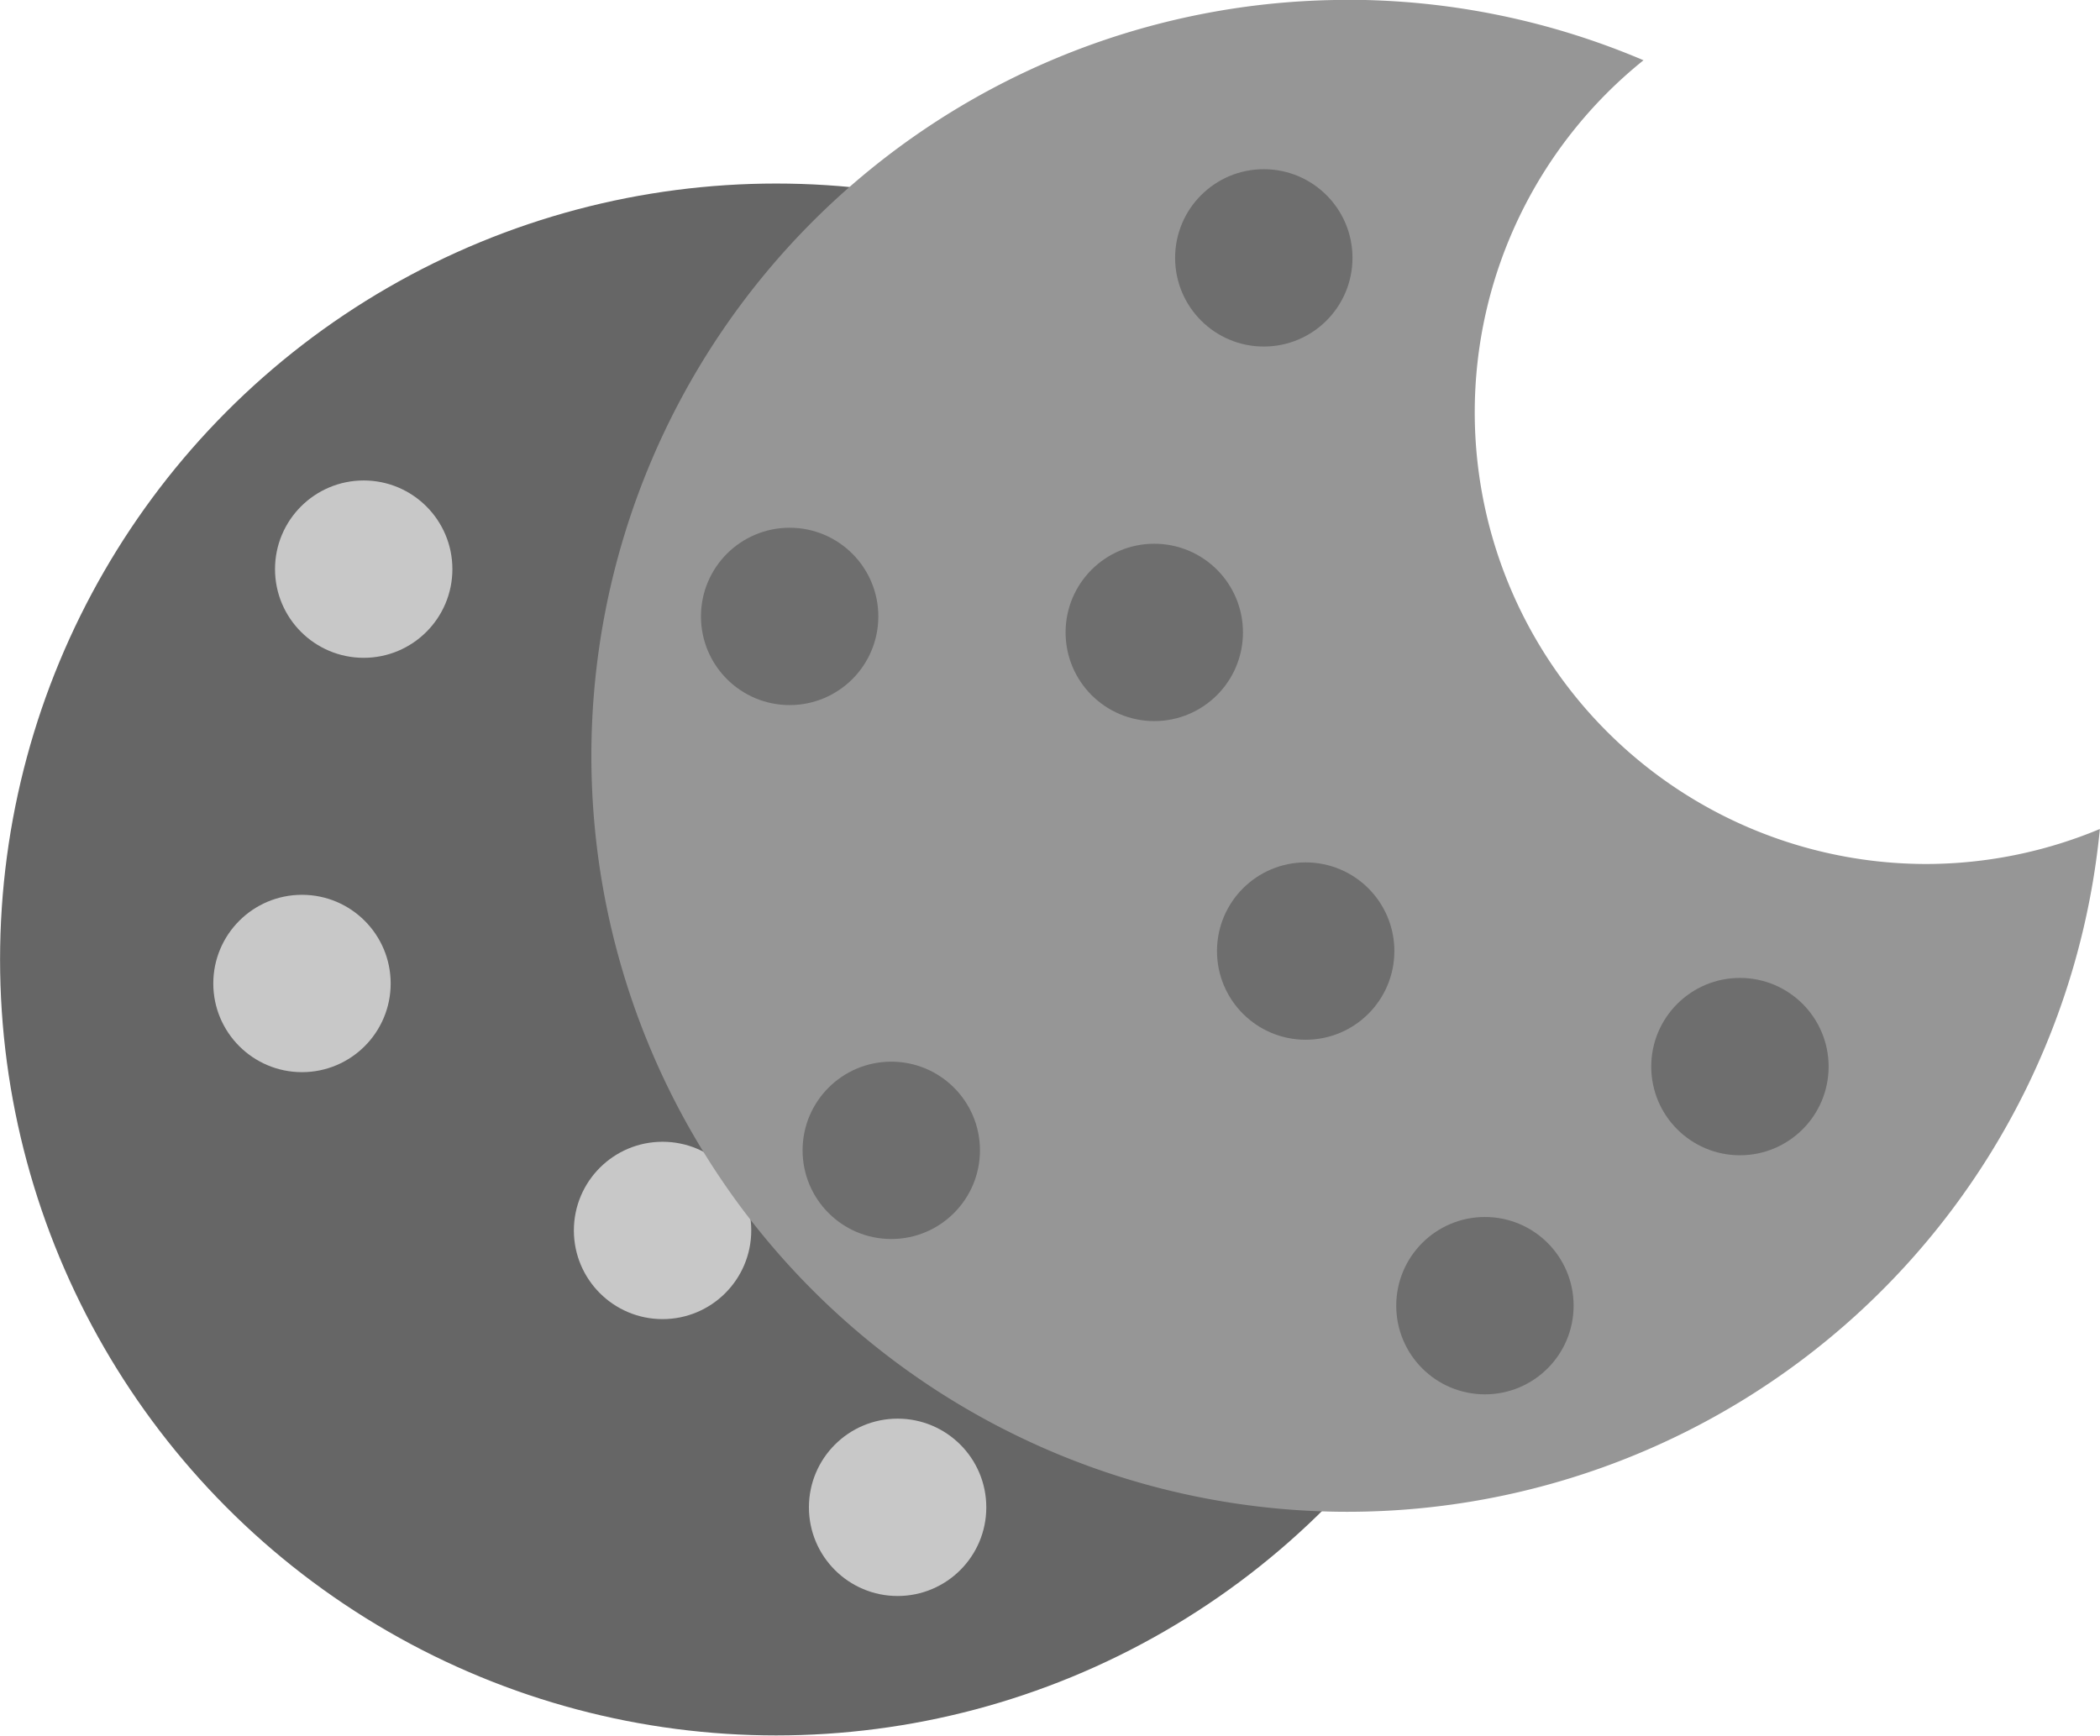 <?xml version="1.0" encoding="UTF-8" standalone="no"?>
<svg
   xmlns:dc="http://purl.org/dc/elements/1.1/"
   xmlns:cc="http://creativecommons.org/ns#"
   xmlns:rdf="http://www.w3.org/1999/02/22-rdf-syntax-ns#"
   xmlns:svg="http://www.w3.org/2000/svg"
   xmlns="http://www.w3.org/2000/svg"
   id="svg8"
   version="1.1"
   viewBox="0 0 20.209 16.705"
   height="63.135"
   width="76.379">
  <defs
     id="defs2" />
  <g
     transform="translate(-0.958,-271.822)"
     id="layer1">
    <g
       transform="translate(-5.483,-0.729)"
       id="g1058">
      <circle
         style="opacity:1;fill:#666666;fill-opacity:1;stroke:#666666;stroke-width:0.385;stroke-miterlimit:4;stroke-dasharray:none;stroke-opacity:1"
         id="path897"
         cx="13.91"
         cy="281.786"
         r="7.276" />
      <circle
         style="opacity:1;fill:#c8c8c8;fill-opacity:1;stroke:#c8c8c8;stroke-width:0.385;stroke-miterlimit:4;stroke-dasharray:none;stroke-opacity:1"
         id="path846"
         cx="13.028"
         cy="280.291"
         r="0.661" />
      <circle
         style="opacity:1;fill:#c8c8c8;fill-opacity:1;stroke:#c8c8c8;stroke-width:0.385;stroke-miterlimit:4;stroke-dasharray:none;stroke-opacity:1"
         id="path850"
         cx="9.347"
         cy="282.017"
         r="0.661" />
      <circle
         style="opacity:1;fill:#c8c8c8;fill-opacity:1;stroke:#c8c8c8;stroke-width:0.385;stroke-miterlimit:4;stroke-dasharray:none;stroke-opacity:1"
         id="path850-6"
         cx="14.293"
         cy="276.917"
         r="0.661" />
      <circle
         style="opacity:1;fill:#c8c8c8;fill-opacity:1;stroke:#c8c8c8;stroke-width:0.385;stroke-miterlimit:4;stroke-dasharray:none;stroke-opacity:1"
         id="path850-7"
         cx="17.514"
         cy="283.129"
         r="0.661" />
      <circle
         style="opacity:1;fill:#c8c8c8;fill-opacity:1;stroke:#c8c8c8;stroke-width:0.385;stroke-miterlimit:4;stroke-dasharray:none;stroke-opacity:1"
         id="path850-5"
         cx="12.817"
         cy="284.394"
         r="0.661" />
      <circle
         style="opacity:1;fill:#c8c8c8;fill-opacity:1;stroke:#c8c8c8;stroke-width:0.385;stroke-miterlimit:4;stroke-dasharray:none;stroke-opacity:1"
         id="path850-35"
         cx="9.941"
         cy="278.029"
         r="0.661" />
      <circle
         style="opacity:1;fill:#c8c8c8;fill-opacity:1;stroke:#c8c8c8;stroke-width:0.385;stroke-miterlimit:4;stroke-dasharray:none;stroke-opacity:1"
         id="path850-62"
         cx="18.166"
         cy="279.371"
         r="0.661" />
      <circle
         style="opacity:1;fill:#c8c8c8;fill-opacity:1;stroke:#c8c8c8;stroke-width:0.385;stroke-miterlimit:4;stroke-dasharray:none;stroke-opacity:1"
         id="path850-6-9"
         cx="15.079"
         cy="287.059"
         r="0.661" />
    </g>
    <g
       transform="translate(10.583,-21.167)"
       id="g985">
      <path
         style="opacity:1;fill:#969696;fill-opacity:1;stroke:none;stroke-width:0.385;stroke-miterlimit:4;stroke-dasharray:none;stroke-opacity:1"
         d="m 3.342,292.988 a 7.276,7.276 0 0 0 -7.276,7.276 7.276,7.276 0 0 0 7.276,7.276 7.276,7.276 0 0 0 7.241,-6.572 4.348,4.348 0 0 1 -1.668,0.337 4.348,4.348 0 0 1 -4.348,-4.349 4.348,4.348 0 0 1 1.624,-3.387 7.276,7.276 0 0 0 -2.849,-0.582 z"
         id="path817-9-6" />
      <circle
         style="opacity:1;fill:#6e6e6e;fill-opacity:1;stroke:#6e6e6e;stroke-width:0.385;stroke-miterlimit:4;stroke-dasharray:none;stroke-opacity:1"
         id="path846-1-2"
         cx="1.483"
         cy="299.076"
         r="0.661" />
      <circle
         style="opacity:1;fill:#6e6e6e;fill-opacity:1;stroke:#6e6e6e;stroke-width:0.385;stroke-miterlimit:4;stroke-dasharray:none;stroke-opacity:1"
         id="path850-2-6"
         cx="-1.048"
         cy="304.061"
         r="0.661" />
      <circle
         style="opacity:1;fill:#6e6e6e;fill-opacity:1;stroke:#6e6e6e;stroke-width:0.385;stroke-miterlimit:4;stroke-dasharray:none;stroke-opacity:1"
         id="path850-6-7-1"
         cx="4.665"
         cy="305.556"
         r="0.661" />
      <circle
         style="opacity:1;fill:#6e6e6e;fill-opacity:1;stroke:#6e6e6e;stroke-width:0.385;stroke-miterlimit:4;stroke-dasharray:none;stroke-opacity:1"
         id="path850-7-0-8"
         cx="2.94"
         cy="302.143"
         r="0.661" />
      <circle
         style="opacity:1;fill:#6e6e6e;fill-opacity:1;stroke:#6e6e6e;stroke-width:0.385;stroke-miterlimit:4;stroke-dasharray:none;stroke-opacity:1"
         id="path850-5-9-7"
         cx="-2.026"
         cy="298.922"
         r="0.661" />
      <circle
         style="opacity:1;fill:#6e6e6e;fill-opacity:1;stroke:#6e6e6e;stroke-width:0.385;stroke-miterlimit:4;stroke-dasharray:none;stroke-opacity:1"
         id="path850-35-3-9"
         cx="2.537"
         cy="295.471"
         r="0.661" />
      <circle
         style="opacity:1;fill:#6e6e6e;fill-opacity:1;stroke:#6e6e6e;stroke-width:0.385;stroke-miterlimit:4;stroke-dasharray:none;stroke-opacity:1"
         id="path850-62-6-2"
         cx="7.119"
         cy="303.255"
         r="0.661" />
    </g>
  </g>
</svg>
